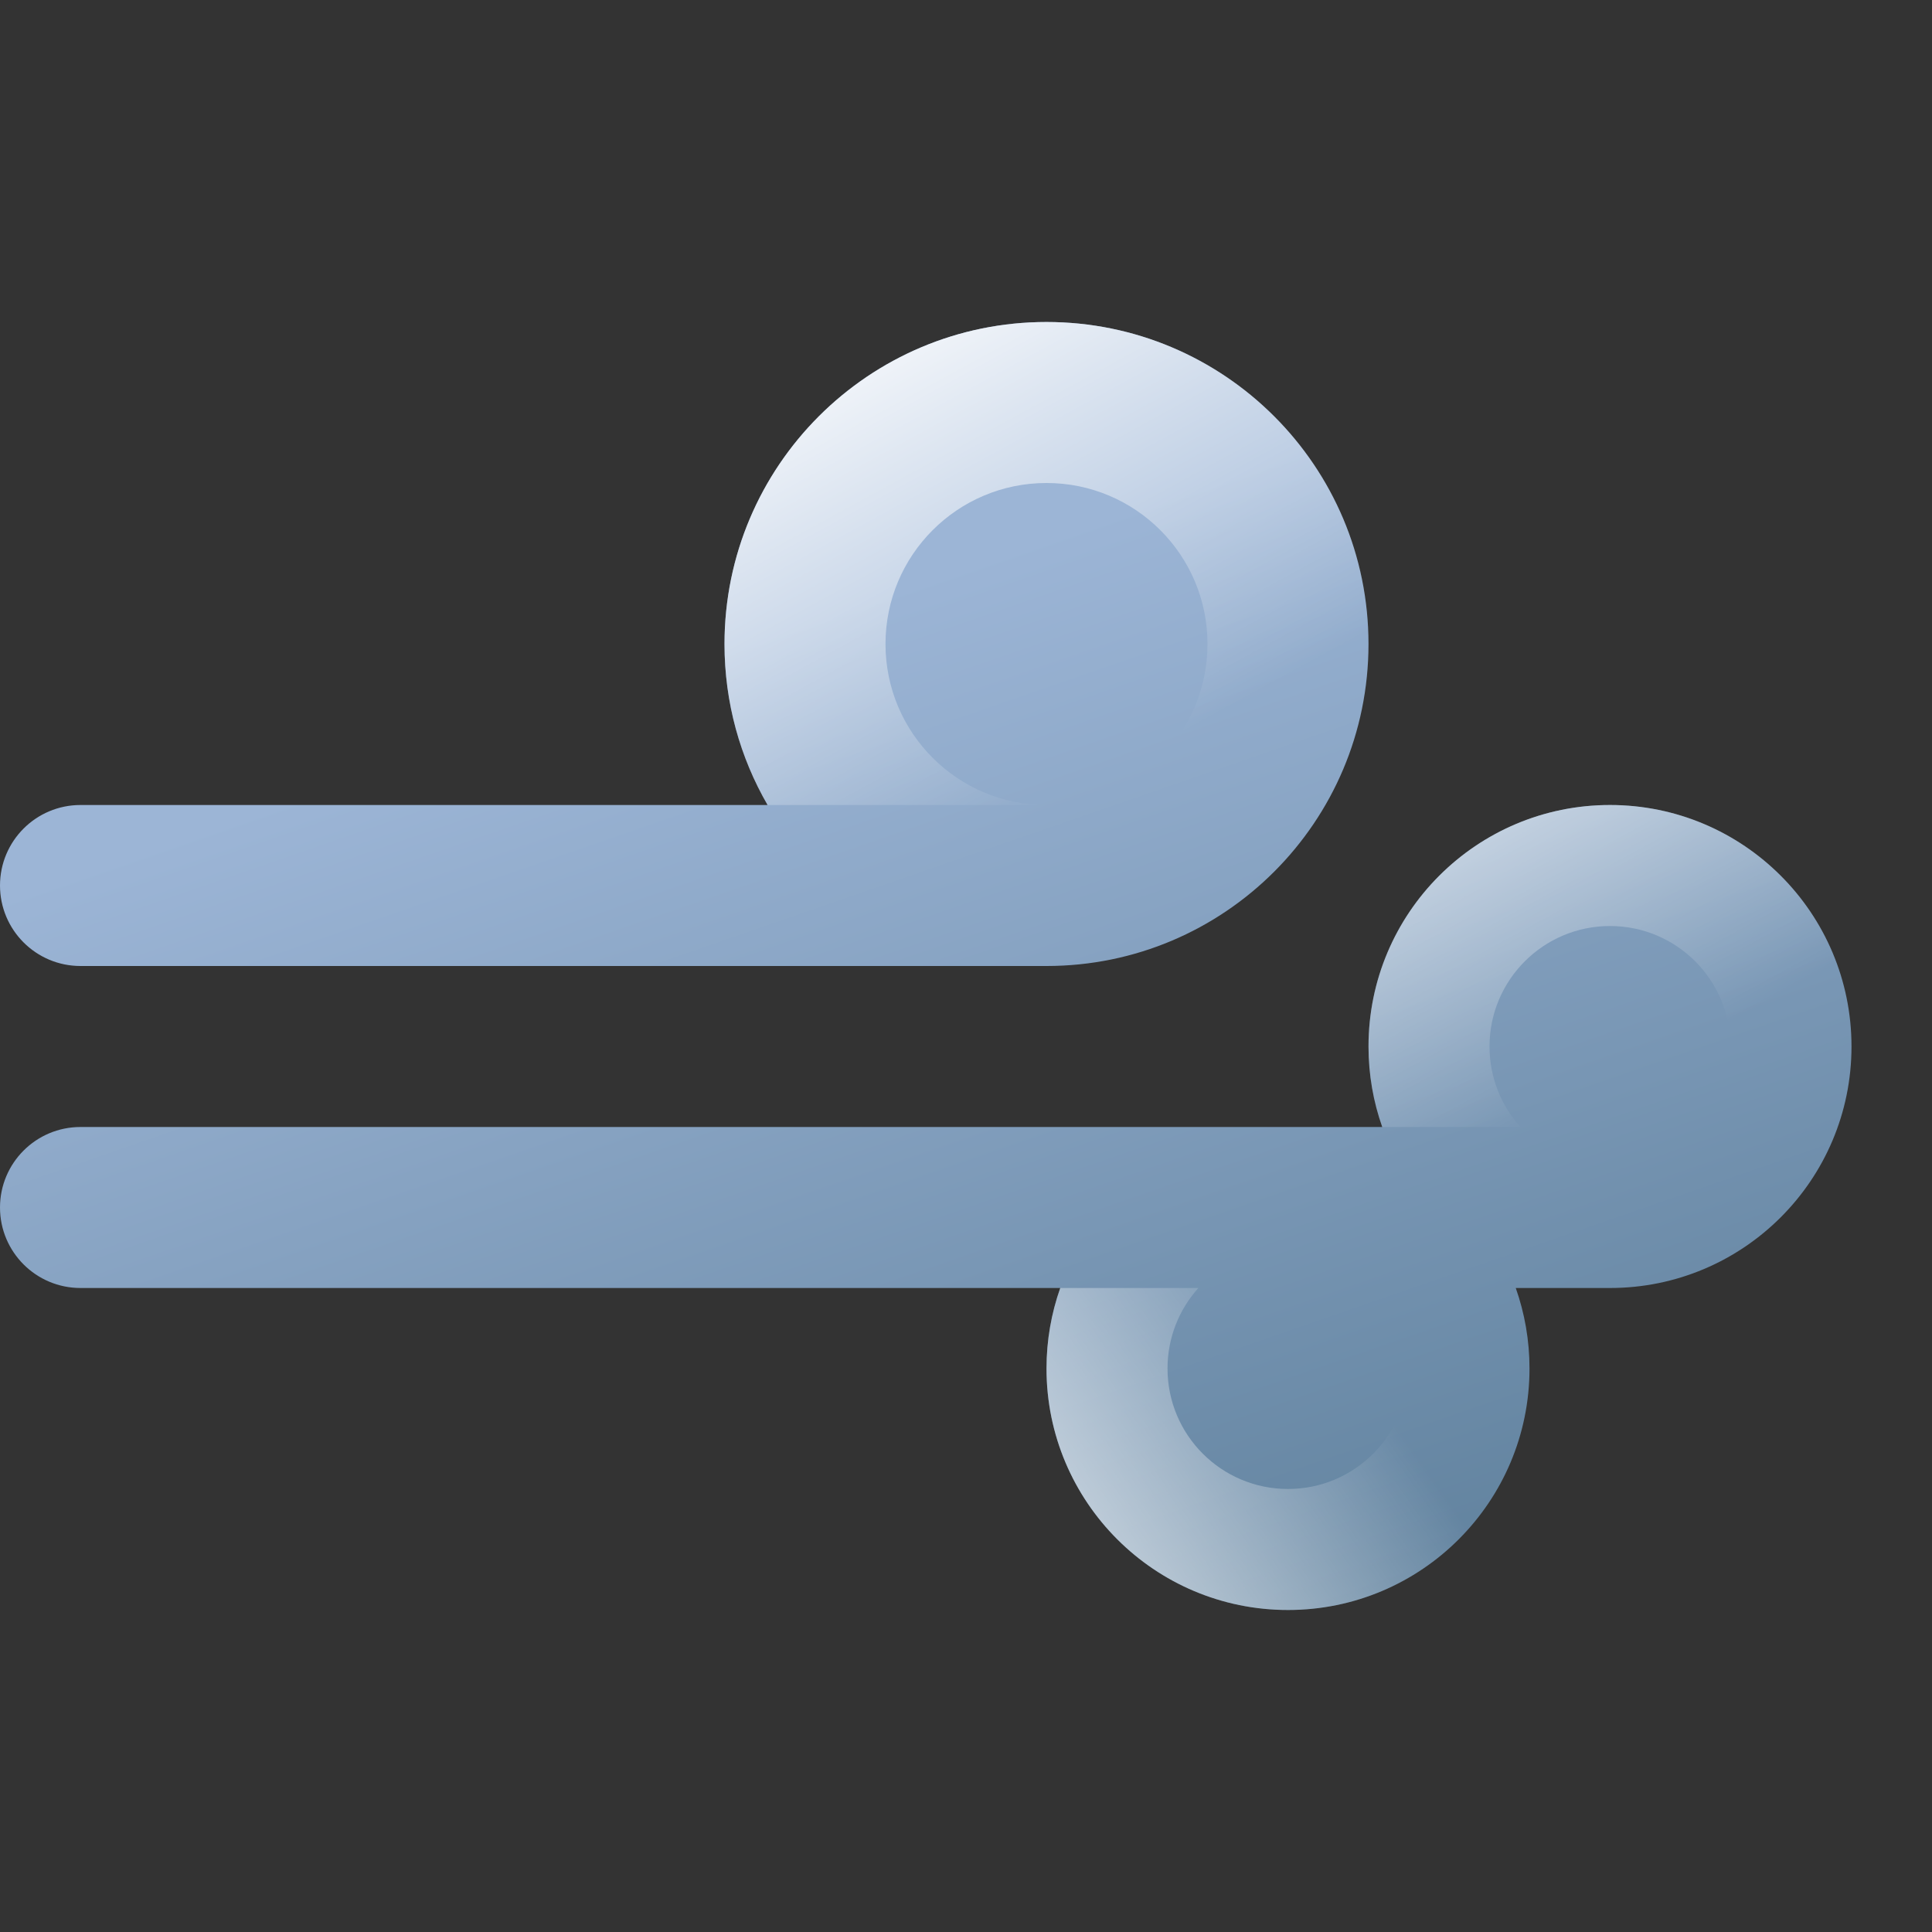 <svg width="72" height="72" viewBox="0 0 72 72" fill="none" xmlns="http://www.w3.org/2000/svg">
<rect x="0" y="0" width="72" height="72" fill="#333333" stroke="none"/>
<path fill-rule="evenodd" clip-rule="evenodd" d="M39 36C45.627 36 51 30.627 51 24C51 17.373 45.627 12 39 12C32.373 12 27 17.373 27 24C27 26.186 27.584 28.235 28.605 30H3C1.343 30 0 31.343 0 33C0 34.657 1.343 36 3 36H39ZM69 39C69 43.971 64.971 48 60 48H56.488C56.819 48.938 57 49.948 57 51C57 55.971 52.971 60 48 60C43.029 60 39 55.971 39 51C39 49.948 39.181 48.938 39.512 48H3C1.343 48 0 46.657 0 45C0 43.343 1.343 42 3 42H48H51.512C51.181 41.062 51 40.052 51 39C51 34.029 55.029 30 60 30C64.971 30 69 34.029 69 39Z" fill="url(#paint0_linear_2_21614)"/>
<path opacity="0.9" fill-rule="evenodd" clip-rule="evenodd" d="M48 55.49C45.52 55.49 43.51 53.48 43.51 51C43.51 49.847 43.945 48.795 44.66 48H39.512C39.181 48.938 39 49.948 39 51C39 55.971 43.029 60 48 60C52.971 60 57 55.971 57 51C57 49.948 56.819 48.938 56.488 48H51.34C52.055 48.795 52.49 49.847 52.49 51C52.49 53.48 50.48 55.49 48 55.49Z" fill="url(#paint1_linear_2_21614)"/>
<path opacity="0.9" fill-rule="evenodd" clip-rule="evenodd" d="M69 39C69 40.052 68.82 41.062 68.488 42H63.34C64.055 41.205 64.49 40.153 64.49 39C64.49 36.52 62.48 34.51 60 34.51C57.52 34.51 55.51 36.52 55.51 39C55.51 40.153 55.945 41.205 56.66 42H51.512C51.181 41.062 51 40.052 51 39C51 34.029 55.029 30 60 30C64.971 30 69 34.029 69 39Z" fill="url(#paint2_linear_2_21614)"/>
<path opacity="0.9" fill-rule="evenodd" clip-rule="evenodd" d="M51 24C51 26.186 50.416 28.235 49.395 30H39C42.314 30 45 27.314 45 24C45 20.686 42.314 18 39 18C35.686 18 33 20.686 33 24C33 27.314 35.686 30 39 30H28.605C27.584 28.235 27 26.186 27 24C27 17.373 32.373 12 39 12C45.627 12 51 17.373 51 24Z" fill="url(#paint3_linear_2_21614)"/>
<defs>
<linearGradient id="paint0_linear_2_21614" x1="49.5" y1="60" x2="36" y2="21" gradientUnits="userSpaceOnUse">
<stop stop-color="#62839F"/>
<stop offset="1" stop-color="#9CB5D6"/>
</linearGradient>
<linearGradient id="paint1_linear_2_21614" x1="49.5" y1="49.5" x2="34.5" y2="60" gradientUnits="userSpaceOnUse">
<stop stop-color="white" stop-opacity="0"/>
<stop offset="1" stop-color="white"/>
</linearGradient>
<linearGradient id="paint2_linear_2_21614" x1="60" y1="40.5" x2="51" y2="24" gradientUnits="userSpaceOnUse">
<stop stop-color="white" stop-opacity="0"/>
<stop offset="1" stop-color="white"/>
</linearGradient>
<linearGradient id="paint3_linear_2_21614" x1="42" y1="28.5" x2="33" y2="12" gradientUnits="userSpaceOnUse">
<stop stop-color="white" stop-opacity="0"/>
<stop offset="1" stop-color="white"/>
</linearGradient>
</defs>
</svg>
